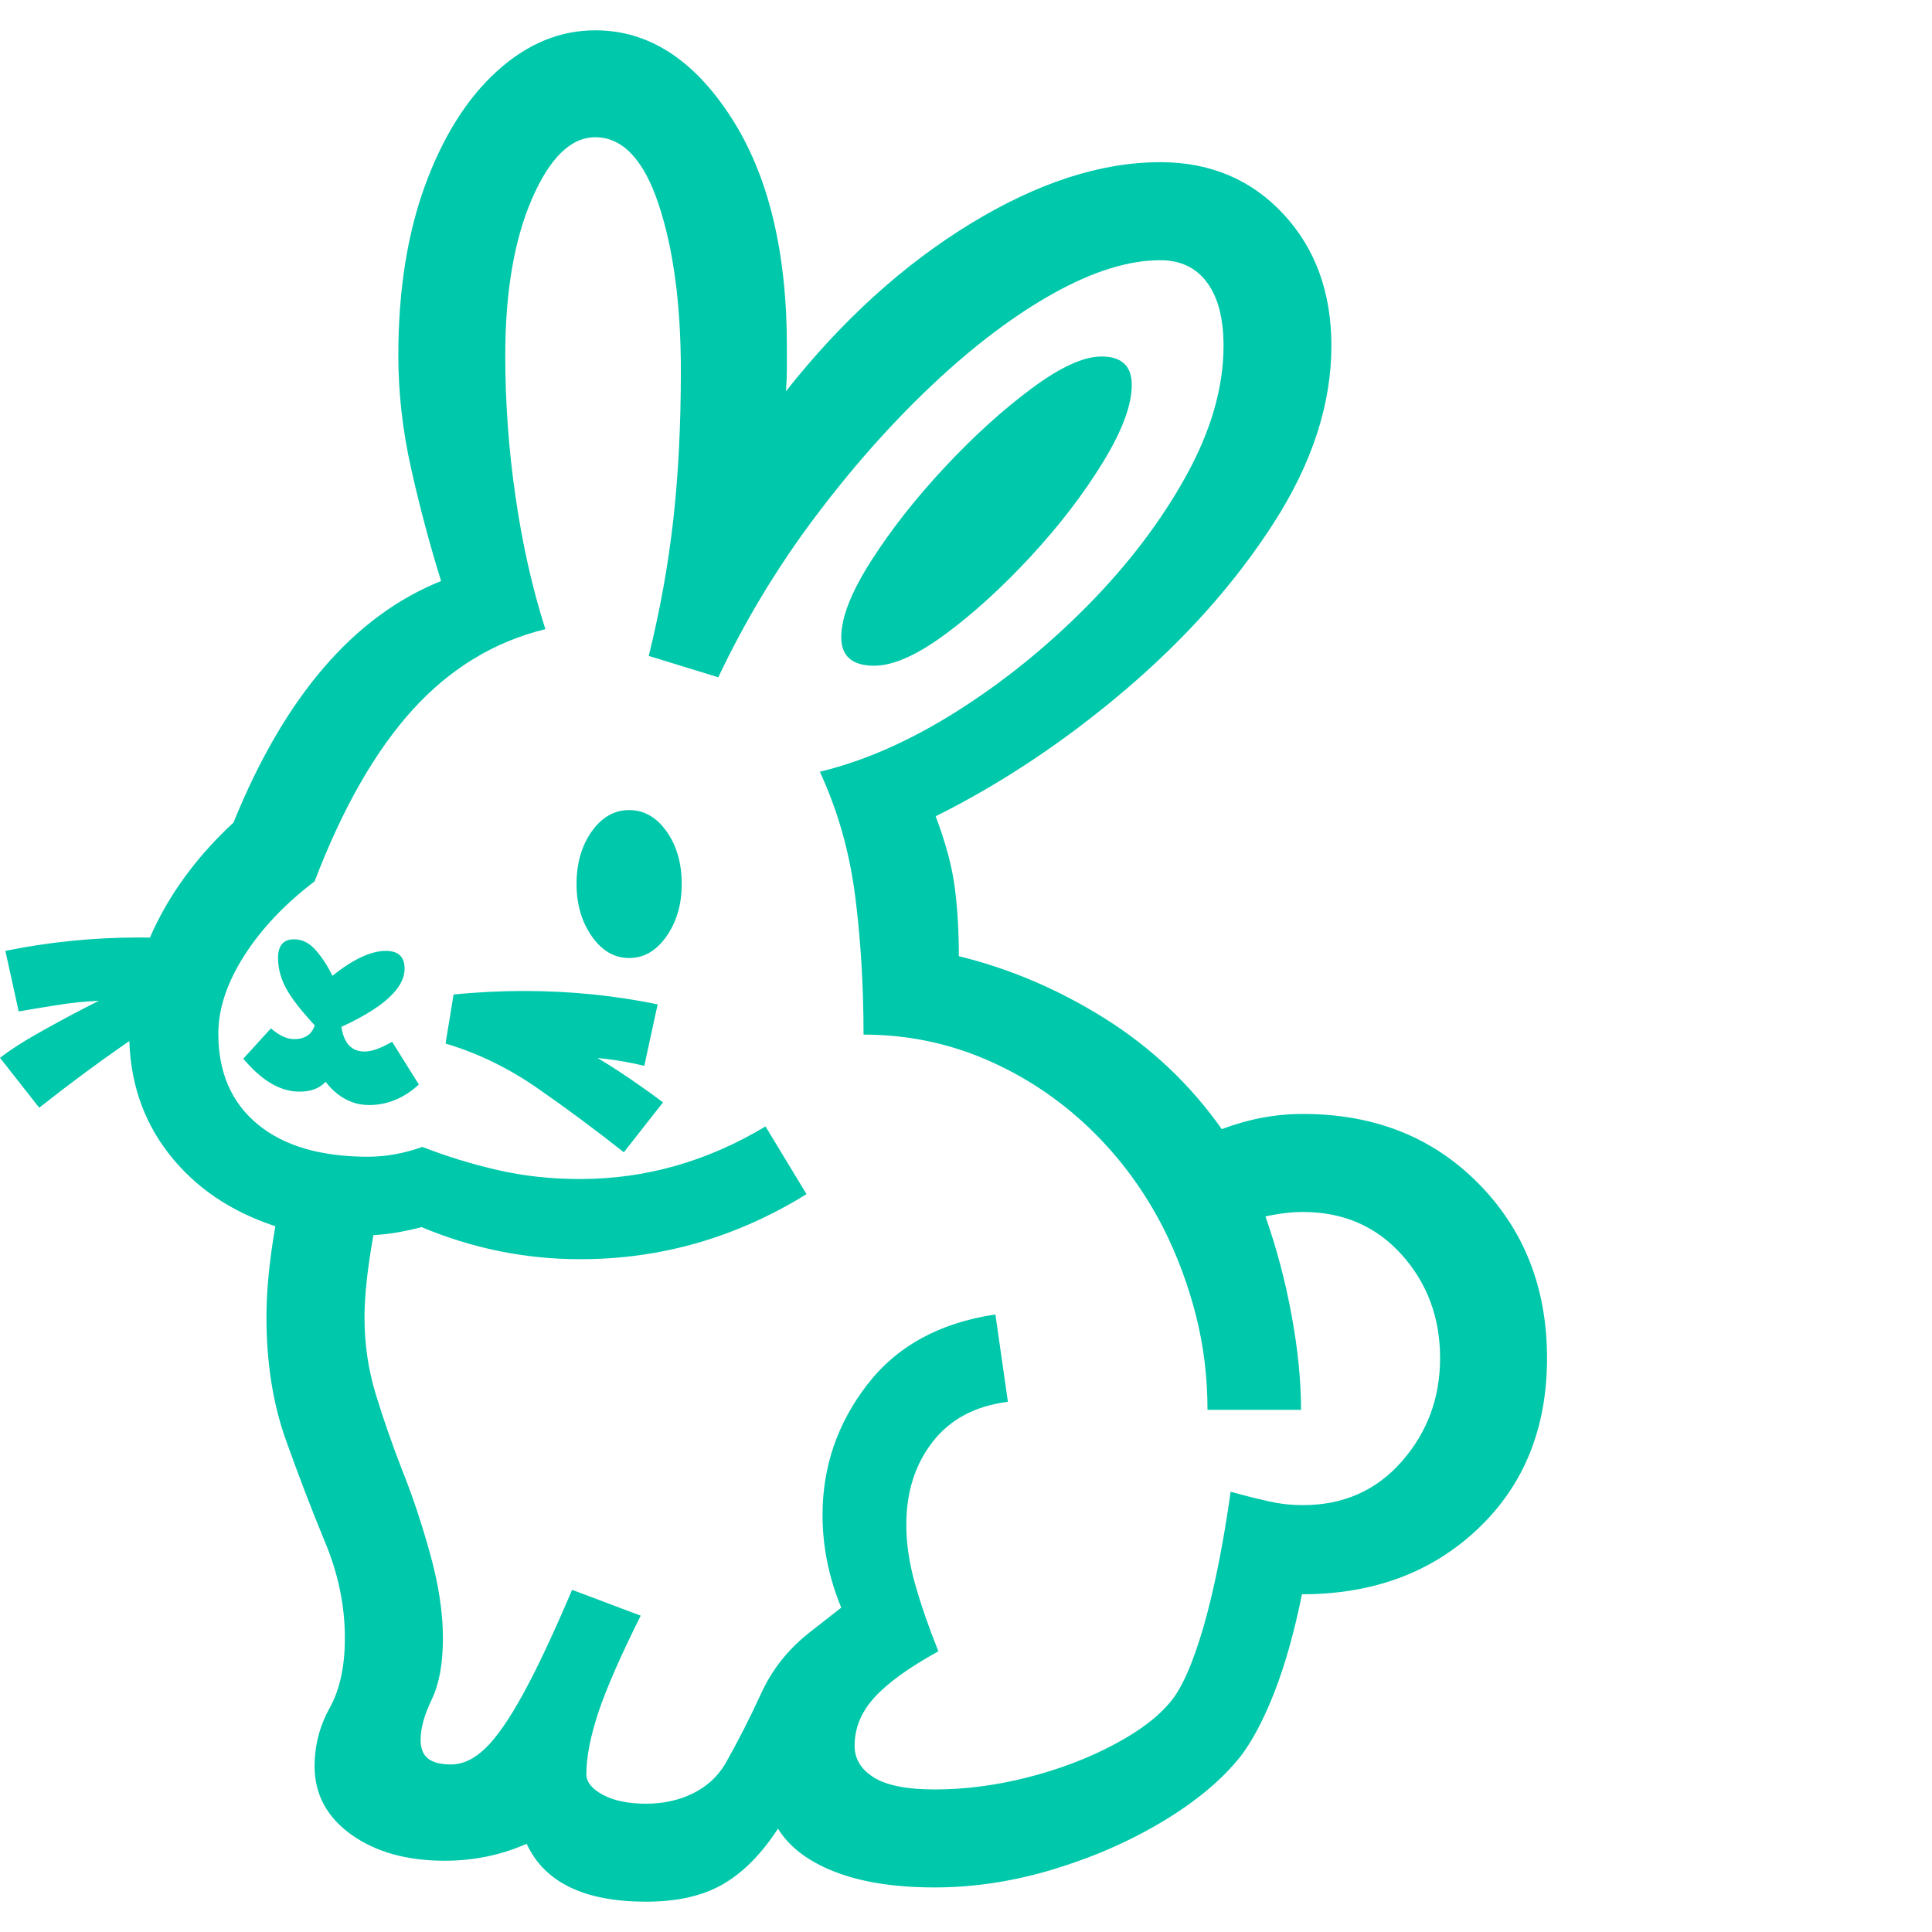 <svg version="1.1" xmlns="http://www.w3.org/2000/svg" style="fill:rgba(0,0,0,1.0)" width="256" height="256" viewBox="0 0 33.875 32.812"><path fill="rgb(0, 200, 170)" d="M11.328 32.812 C10.245 32.812 9.547 32.474 9.234 31.797 C8.786 31.995 8.307 32.094 7.797 32.094 C7.13 32.094 6.583 31.94 6.156 31.633 C5.729 31.326 5.516 30.927 5.516 30.438 C5.516 30.073 5.604 29.732 5.781 29.414 C5.958 29.096 6.047 28.688 6.047 28.188 C6.047 27.625 5.932 27.068 5.703 26.516 C5.474 25.964 5.245 25.367 5.016 24.727 C4.786 24.086 4.672 23.365 4.672 22.562 C4.672 22.094 4.724 21.563 4.828 20.969 C4.036 20.708 3.411 20.281 2.953 19.688 C2.495 19.094 2.266 18.396 2.266 17.594 C2.266 16.948 2.424 16.305 2.742 15.664 C3.06 15.023 3.51 14.432 4.094 13.891 C4.99 11.682 6.203 10.271 7.734 9.656 C7.536 9.021 7.362 8.367 7.211 7.695 C7.06 7.023 6.984 6.359 6.984 5.703 C6.984 4.568 7.141 3.573 7.453 2.719 C7.766 1.865 8.185 1.198 8.711 0.719 C9.237 0.24 9.812 -0 10.438 -0 C11.365 -0 12.156 0.505 12.812 1.516 C13.469 2.526 13.797 3.87 13.797 5.547 C13.797 5.672 13.797 5.797 13.797 5.922 C13.797 6.047 13.792 6.182 13.781 6.328 C14.76 5.089 15.839 4.109 17.016 3.391 C18.193 2.672 19.302 2.312 20.344 2.312 C21.219 2.312 21.937 2.615 22.5 3.219 C23.063 3.823 23.344 4.594 23.344 5.531 C23.344 6.552 23.008 7.586 22.336 8.633 C21.664 9.68 20.799 10.654 19.742 11.555 C18.685 12.456 17.573 13.198 16.406 13.781 C16.583 14.25 16.695 14.669 16.742 15.039 C16.789 15.409 16.812 15.807 16.812 16.234 C17.708 16.453 18.562 16.818 19.375 17.328 C20.188 17.839 20.87 18.484 21.422 19.266 C21.891 19.089 22.365 19 22.844 19 C24.094 19 25.12 19.406 25.922 20.219 C26.724 21.031 27.125 22.052 27.125 23.281 C27.125 24.51 26.721 25.508 25.914 26.273 C25.107 27.039 24.078 27.422 22.828 27.422 C22.693 28.089 22.531 28.661 22.344 29.141 C22.156 29.62 21.958 29.995 21.75 30.266 C21.427 30.672 20.977 31.049 20.398 31.398 C19.82 31.747 19.18 32.029 18.477 32.242 C17.773 32.456 17.078 32.562 16.391 32.562 C15.693 32.562 15.109 32.471 14.641 32.289 C14.172 32.107 13.839 31.854 13.641 31.531 C13.349 31.979 13.026 32.305 12.672 32.508 C12.318 32.711 11.87 32.812 11.328 32.812 Z M0.688 18.891 L0 18.016 C0.188 17.87 0.451 17.703 0.789 17.516 C1.128 17.328 1.443 17.161 1.734 17.016 C1.495 17.026 1.245 17.052 0.984 17.094 C0.724 17.135 0.505 17.172 0.328 17.203 L0.094 16.141 C0.865 15.984 1.646 15.906 2.438 15.906 C2.646 15.906 2.852 15.911 3.055 15.922 C3.258 15.932 3.464 15.948 3.672 15.969 L3.812 16.984 C3.25 17.151 2.714 17.411 2.203 17.766 C1.693 18.12 1.188 18.495 0.688 18.891 Z M6.469 18.844 C6.24 18.844 6.034 18.76 5.852 18.594 C5.669 18.427 5.552 18.208 5.5 17.938 L5.875 17.906 C5.865 18.375 5.656 18.609 5.25 18.609 C4.917 18.609 4.589 18.417 4.266 18.031 L4.75 17.5 C4.896 17.625 5.031 17.688 5.156 17.688 C5.417 17.688 5.547 17.536 5.547 17.234 L5.969 17.234 C5.969 17.682 6.109 17.906 6.391 17.906 C6.516 17.906 6.677 17.849 6.875 17.734 L7.344 18.484 C7.083 18.724 6.792 18.844 6.469 18.844 Z M5.672 17.609 C5.37 17.297 5.161 17.044 5.047 16.852 C4.932 16.659 4.875 16.464 4.875 16.266 C4.875 16.047 4.969 15.938 5.156 15.938 C5.302 15.938 5.432 16.005 5.547 16.141 C5.661 16.276 5.755 16.422 5.828 16.578 C6.193 16.286 6.505 16.141 6.766 16.141 C6.984 16.141 7.094 16.245 7.094 16.453 C7.094 16.839 6.62 17.224 5.672 17.609 Z M10.938 19.672 C10.437 19.276 9.932 18.901 9.422 18.547 C8.911 18.193 8.375 17.932 7.812 17.766 L7.953 16.906 C8.161 16.885 8.37 16.87 8.578 16.859 C8.786 16.849 8.99 16.844 9.188 16.844 C9.99 16.844 10.771 16.922 11.531 17.078 L11.297 18.156 C11.078 18.104 10.865 18.065 10.656 18.039 C10.448 18.013 10.224 17.995 9.984 17.984 L10.078 17.797 C10.339 17.932 10.599 18.086 10.859 18.258 C11.12 18.43 11.375 18.609 11.625 18.797 Z M11.031 16.266 C10.771 16.266 10.552 16.138 10.375 15.883 C10.198 15.628 10.109 15.323 10.109 14.969 C10.109 14.604 10.198 14.297 10.375 14.047 C10.552 13.797 10.771 13.672 11.031 13.672 C11.292 13.672 11.51 13.797 11.688 14.047 C11.865 14.297 11.953 14.604 11.953 14.969 C11.953 15.323 11.865 15.628 11.688 15.883 C11.51 16.138 11.292 16.266 11.031 16.266 Z M11.328 31.094 C11.63 31.094 11.904 31.034 12.148 30.914 C12.393 30.794 12.583 30.62 12.719 30.391 C12.948 29.984 13.156 29.576 13.344 29.164 C13.531 28.753 13.807 28.401 14.172 28.109 L14.75 27.656 C14.531 27.125 14.422 26.583 14.422 26.031 C14.422 25.187 14.682 24.427 15.203 23.75 C15.724 23.073 16.474 22.661 17.453 22.516 L17.672 24.047 C17.099 24.12 16.659 24.354 16.352 24.75 C16.044 25.146 15.891 25.63 15.891 26.203 C15.891 26.536 15.943 26.885 16.047 27.25 C16.151 27.615 16.286 28.005 16.453 28.422 C15.943 28.703 15.57 28.971 15.336 29.227 C15.102 29.482 14.984 29.766 14.984 30.078 C14.984 30.307 15.096 30.492 15.32 30.633 C15.544 30.773 15.901 30.844 16.391 30.844 C16.922 30.844 17.464 30.773 18.016 30.633 C18.568 30.492 19.07 30.302 19.523 30.062 C19.977 29.823 20.312 29.568 20.531 29.297 C20.729 29.057 20.919 28.622 21.102 27.992 C21.284 27.362 21.443 26.573 21.578 25.625 C21.964 25.729 22.232 25.794 22.383 25.82 C22.534 25.846 22.687 25.859 22.844 25.859 C23.552 25.859 24.13 25.604 24.578 25.094 C25.026 24.583 25.25 23.979 25.25 23.281 C25.25 22.573 25.026 21.969 24.578 21.469 C24.13 20.969 23.552 20.719 22.844 20.719 C22.646 20.719 22.427 20.745 22.188 20.797 C22.385 21.359 22.539 21.94 22.648 22.539 C22.758 23.138 22.812 23.687 22.812 24.188 L21.172 24.188 C21.172 23.615 21.104 23.063 20.969 22.531 C20.833 22 20.646 21.495 20.406 21.016 C20.062 20.339 19.622 19.745 19.086 19.234 C18.549 18.724 17.945 18.326 17.273 18.039 C16.602 17.753 15.891 17.609 15.141 17.609 C15.141 16.745 15.091 15.93 14.992 15.164 C14.893 14.398 14.688 13.677 14.375 13 C15.156 12.812 15.958 12.458 16.781 11.938 C17.604 11.417 18.37 10.797 19.078 10.078 C19.786 9.359 20.359 8.604 20.797 7.812 C21.234 7.021 21.453 6.26 21.453 5.531 C21.453 5.052 21.357 4.682 21.164 4.422 C20.971 4.161 20.698 4.031 20.344 4.031 C19.792 4.031 19.169 4.224 18.477 4.609 C17.784 4.995 17.076 5.529 16.352 6.211 C15.628 6.893 14.938 7.672 14.281 8.547 C13.625 9.422 13.063 10.354 12.594 11.344 L11.375 10.969 C11.573 10.167 11.716 9.372 11.805 8.586 C11.893 7.799 11.938 6.927 11.938 5.969 C11.938 4.802 11.807 3.828 11.547 3.047 C11.286 2.266 10.917 1.875 10.438 1.875 C10.01 1.875 9.641 2.234 9.328 2.953 C9.016 3.672 8.859 4.589 8.859 5.703 C8.859 6.526 8.919 7.352 9.039 8.18 C9.159 9.008 9.333 9.781 9.562 10.5 C8.667 10.719 7.891 11.19 7.234 11.914 C6.578 12.638 6.005 13.641 5.516 14.922 C4.995 15.318 4.583 15.753 4.281 16.227 C3.979 16.701 3.828 17.156 3.828 17.594 C3.828 18.271 4.057 18.799 4.516 19.18 C4.974 19.56 5.62 19.75 6.453 19.75 C6.766 19.75 7.083 19.693 7.406 19.578 C7.833 19.745 8.273 19.88 8.727 19.984 C9.18 20.089 9.661 20.141 10.172 20.141 C11.318 20.141 12.401 19.833 13.422 19.219 L14.141 20.406 C12.911 21.167 11.589 21.547 10.172 21.547 C9.214 21.547 8.286 21.359 7.391 20.984 C7.276 21.016 7.148 21.044 7.008 21.07 C6.867 21.096 6.714 21.115 6.547 21.125 C6.495 21.417 6.456 21.682 6.43 21.922 C6.404 22.161 6.391 22.375 6.391 22.562 C6.391 23.031 6.456 23.479 6.586 23.906 C6.716 24.333 6.87 24.776 7.047 25.234 C7.224 25.672 7.388 26.161 7.539 26.703 C7.69 27.245 7.766 27.74 7.766 28.188 C7.766 28.635 7.701 28.995 7.57 29.266 C7.44 29.536 7.375 29.771 7.375 29.969 C7.375 30.125 7.419 30.237 7.508 30.305 C7.596 30.372 7.729 30.406 7.906 30.406 C8.115 30.406 8.318 30.31 8.516 30.117 C8.714 29.924 8.935 29.604 9.18 29.156 C9.424 28.708 9.708 28.104 10.031 27.344 L11.234 27.797 C10.88 28.505 10.633 29.07 10.492 29.492 C10.352 29.914 10.281 30.276 10.281 30.578 C10.281 30.714 10.378 30.833 10.57 30.938 C10.763 31.042 11.016 31.094 11.328 31.094 Z M15.328 11.141 C14.943 11.141 14.75 10.974 14.75 10.641 C14.75 10.297 14.924 9.852 15.273 9.305 C15.622 8.758 16.052 8.211 16.562 7.664 C17.073 7.117 17.581 6.656 18.086 6.281 C18.591 5.906 19 5.719 19.312 5.719 C19.667 5.719 19.844 5.885 19.844 6.219 C19.844 6.573 19.674 7.026 19.336 7.578 C18.997 8.13 18.578 8.677 18.078 9.219 C17.578 9.76 17.078 10.216 16.578 10.586 C16.078 10.956 15.661 11.141 15.328 11.141 Z M33.875 27.344" /></svg>